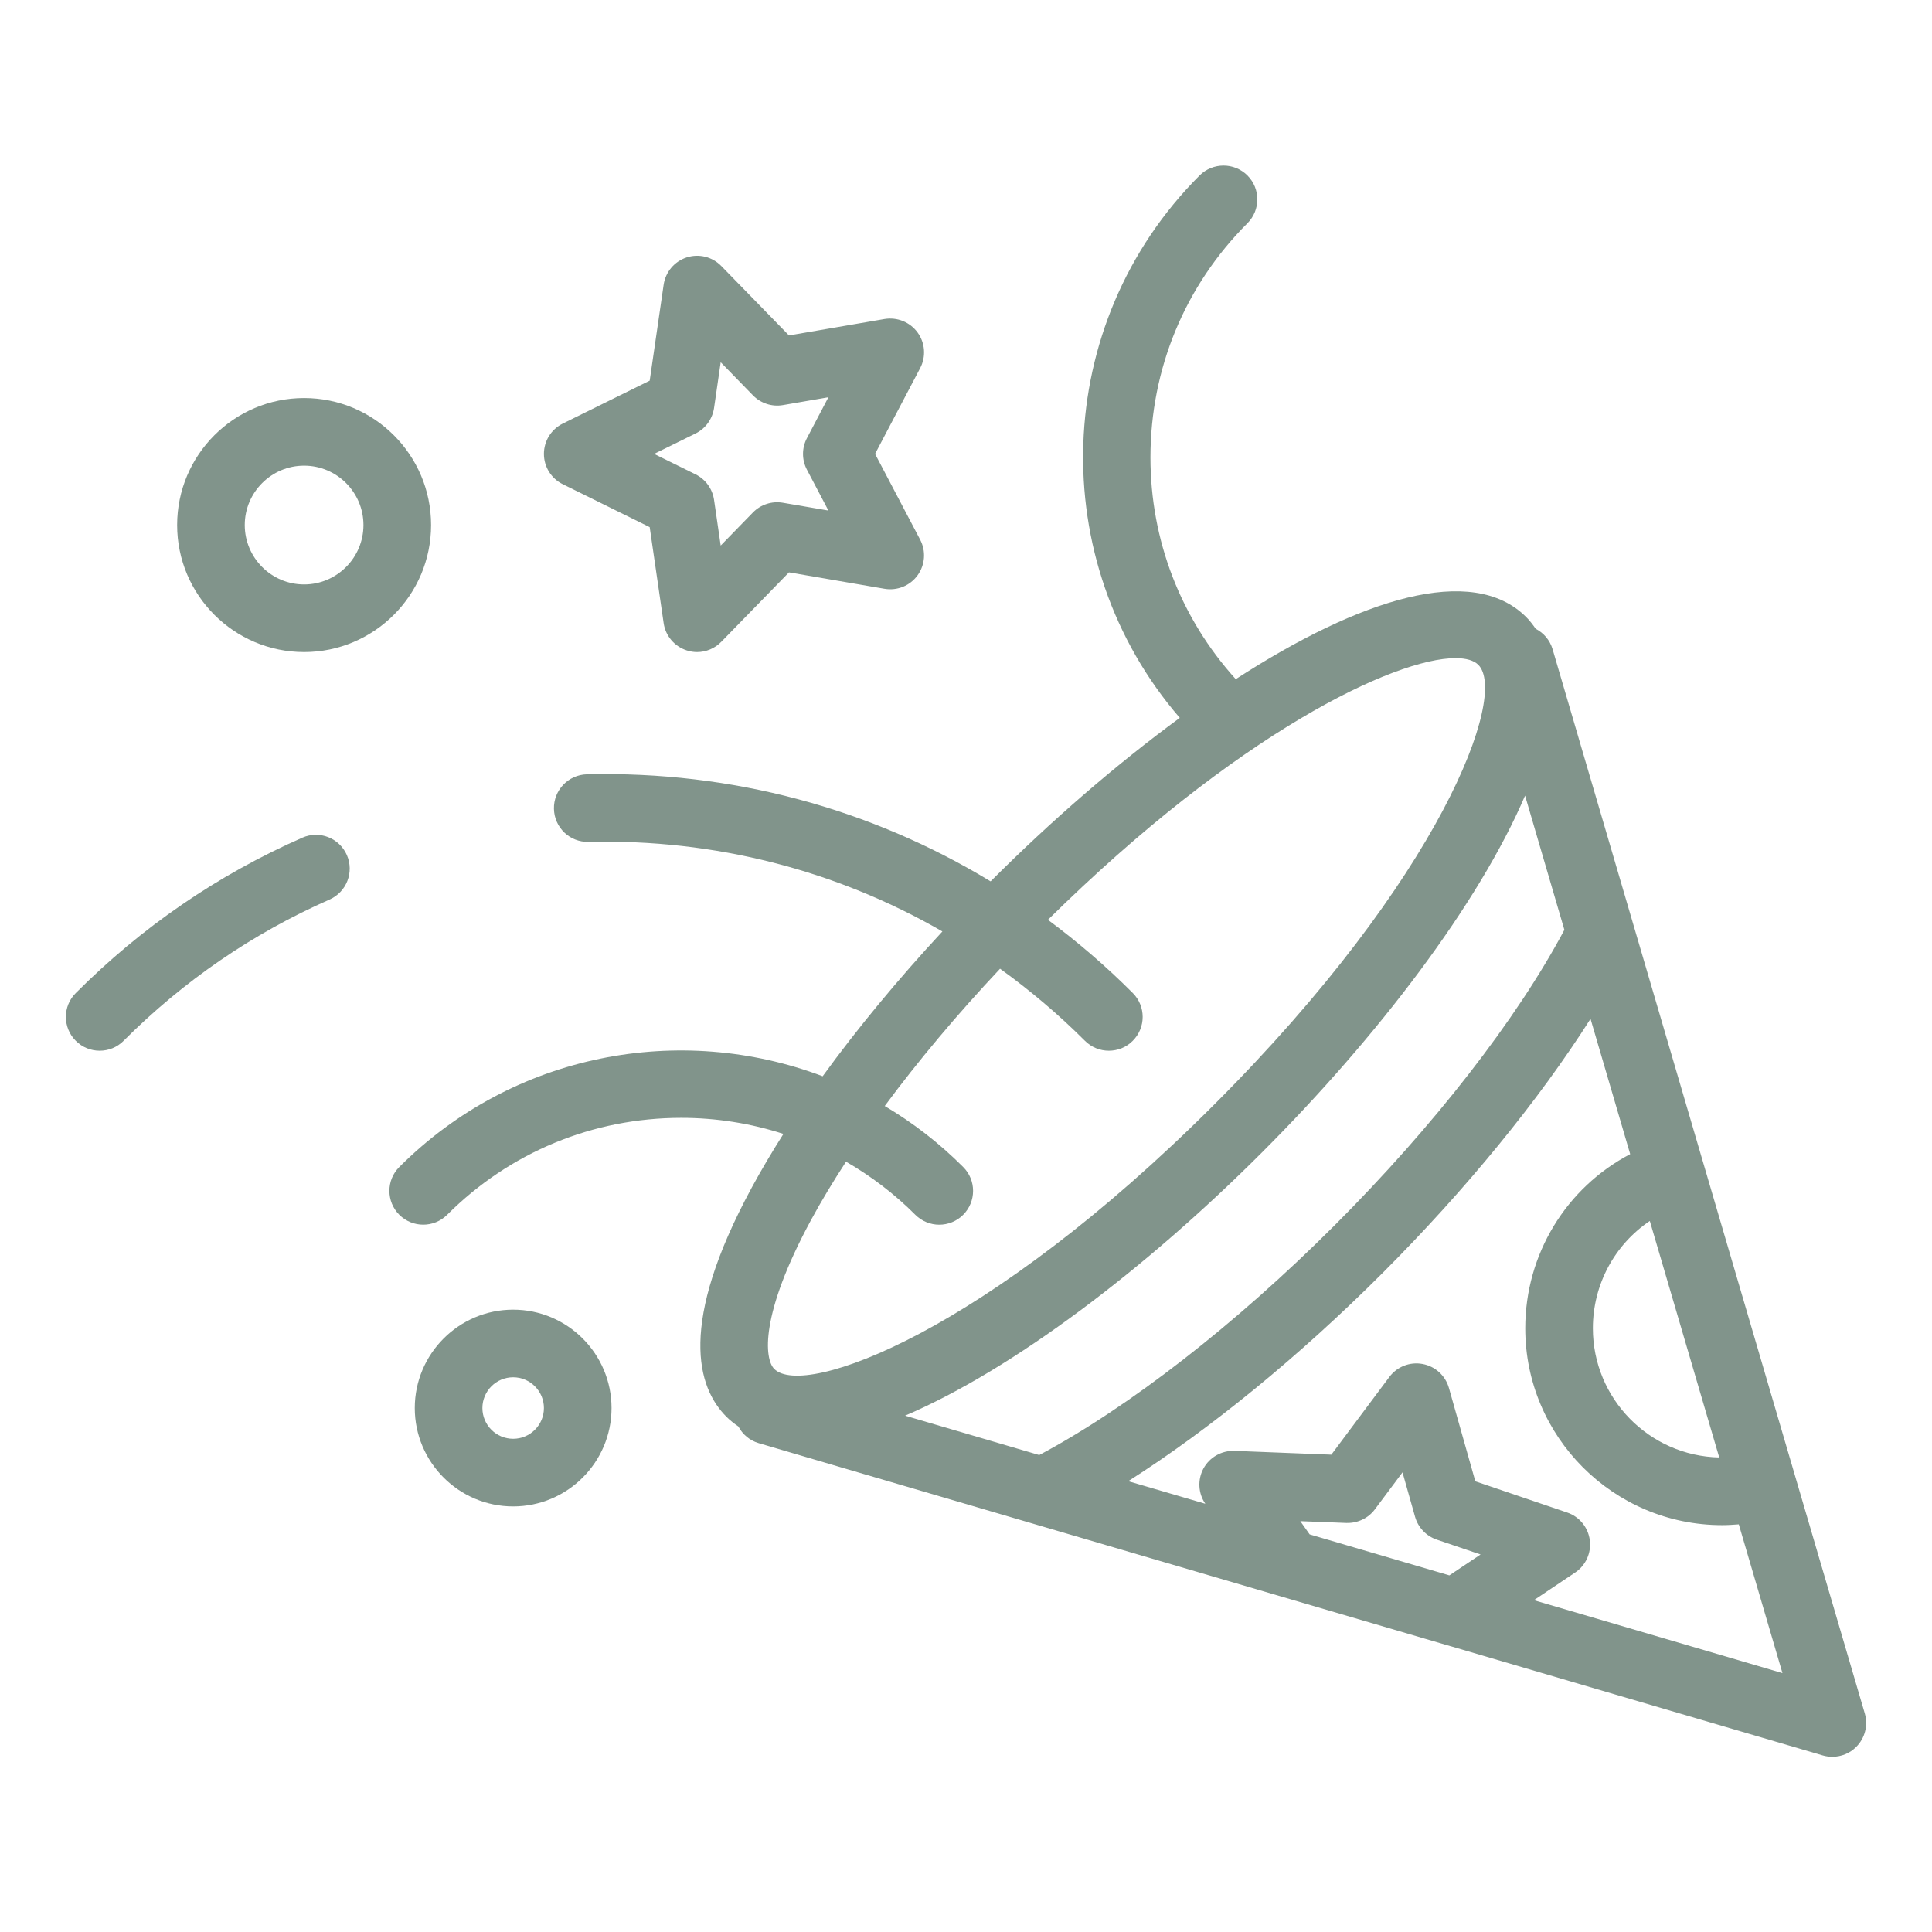 <svg width="32" height="32" viewBox="0 0 32 32" fill="none" xmlns="http://www.w3.org/2000/svg">
<path d="M30.887 28.381L29.533 23.767L28.216 19.277C28.216 19.276 28.215 19.275 28.215 19.274L26.433 13.199L26.15 12.235C26.15 12.235 26.15 12.234 26.15 12.234L25.716 10.754C25.671 10.601 25.567 10.483 25.436 10.415C25.389 10.347 25.338 10.28 25.278 10.22C24.384 9.327 22.526 9.916 20.468 11.249C19.555 10.24 19.055 8.946 19.055 7.576C19.055 6.111 19.625 4.734 20.661 3.698C20.88 3.479 20.88 3.125 20.661 2.906C20.443 2.688 20.088 2.688 19.869 2.906C17.41 5.366 17.302 9.298 19.541 11.89C18.487 12.663 17.41 13.595 16.409 14.597C16.408 14.597 16.408 14.598 16.407 14.598C14.415 13.389 12.119 12.768 9.722 12.825C9.413 12.832 9.168 13.088 9.175 13.397C9.182 13.706 9.436 13.952 9.748 13.944C11.84 13.895 13.849 14.413 15.609 15.428C14.867 16.228 14.197 17.039 13.626 17.826C11.271 16.936 8.507 17.436 6.614 19.329C6.395 19.547 6.395 19.902 6.614 20.121C6.833 20.339 7.187 20.339 7.406 20.121C8.442 19.085 9.819 18.515 11.284 18.515C11.867 18.515 12.437 18.607 12.976 18.781C12.784 19.084 12.608 19.381 12.451 19.671C11.227 21.93 11.547 22.982 12.032 23.466C12.093 23.527 12.16 23.58 12.23 23.627C12.298 23.756 12.415 23.859 12.566 23.903L14.046 24.338L14.046 24.338L17.114 25.238L17.114 25.238L23.601 27.142L24.038 27.27C24.039 27.27 24.039 27.27 24.04 27.27L30.192 29.076C30.244 29.091 30.297 29.098 30.349 29.098C30.496 29.098 30.639 29.041 30.745 28.934C30.89 28.789 30.944 28.577 30.887 28.381ZM28.476 24.14C27.317 24.115 26.383 23.165 26.383 22.001C26.383 21.273 26.746 20.613 27.326 20.223L28.405 23.899L28.476 24.14ZM25.911 15.401C25.126 16.878 23.751 18.649 22.106 20.295C20.463 21.938 18.693 23.313 17.213 24.1L14.991 23.448C16.782 22.682 18.98 21.011 20.901 19.089C22.823 17.167 24.494 14.969 25.26 13.178L25.478 13.924L25.911 15.401ZM13.435 20.204C13.604 19.893 13.798 19.57 14.013 19.241C14.427 19.48 14.814 19.773 15.161 20.121C15.271 20.23 15.414 20.285 15.557 20.285C15.7 20.285 15.844 20.23 15.953 20.121C16.172 19.902 16.172 19.547 15.953 19.329C15.555 18.93 15.118 18.594 14.654 18.319C15.206 17.573 15.85 16.805 16.564 16.045C17.059 16.401 17.53 16.799 17.97 17.239C18.08 17.349 18.223 17.403 18.366 17.403C18.51 17.403 18.653 17.349 18.762 17.239C18.981 17.02 18.981 16.666 18.762 16.447C18.32 16.004 17.849 15.6 17.357 15.235C20.502 12.133 23.101 10.901 24.108 10.901C24.285 10.901 24.413 10.939 24.486 11.012C24.979 11.506 23.882 14.525 20.109 18.297C16.337 22.07 13.318 23.168 12.824 22.674C12.661 22.511 12.579 21.785 13.435 20.204ZM21.537 25.195L22.301 25.225C22.485 25.23 22.662 25.148 22.772 25L23.23 24.387L23.438 25.123C23.488 25.3 23.622 25.441 23.797 25.501L24.523 25.747L24.006 26.093L21.692 25.414L21.537 25.195ZM25.406 26.504L26.088 26.047C26.265 25.929 26.36 25.72 26.332 25.509C26.304 25.297 26.159 25.12 25.957 25.052L24.436 24.535L23.999 22.99C23.941 22.785 23.772 22.63 23.562 22.592C23.352 22.552 23.139 22.637 23.012 22.807L22.051 24.094L20.447 24.031C20.233 24.024 20.035 24.136 19.933 24.323C19.833 24.509 19.845 24.734 19.964 24.907L18.687 24.533C20.034 23.677 21.514 22.471 22.898 21.087C24.283 19.701 25.489 18.221 26.344 16.875L27.001 19.116C25.943 19.671 25.263 20.772 25.263 22.001C25.263 23.798 26.725 25.261 28.523 25.261C28.616 25.261 28.708 25.255 28.8 25.248L29.523 27.712L25.406 26.504Z" fill="#81948B"/>
<path d="M5.007 13.875C3.608 14.49 2.346 15.355 1.255 16.448C1.036 16.666 1.037 17.021 1.255 17.239C1.365 17.349 1.508 17.403 1.651 17.403C1.794 17.403 1.938 17.349 2.047 17.239C3.039 16.246 4.187 15.459 5.457 14.9C5.741 14.775 5.869 14.445 5.745 14.162C5.62 13.879 5.29 13.75 5.007 13.875Z" fill="#81948B"/>
<path d="M9.321 8.02L10.761 8.731L10.992 10.32C11.022 10.531 11.17 10.706 11.373 10.772C11.43 10.791 11.488 10.8 11.546 10.8C11.694 10.8 11.84 10.74 11.947 10.63L13.068 9.48L14.65 9.752C14.861 9.788 15.073 9.702 15.198 9.529C15.323 9.357 15.34 9.128 15.241 8.939L14.494 7.518L15.241 6.097C15.34 5.908 15.324 5.68 15.198 5.507C15.073 5.335 14.861 5.249 14.65 5.284L13.068 5.556L11.947 4.406C11.798 4.253 11.576 4.198 11.373 4.264C11.17 4.33 11.023 4.505 10.992 4.716L10.761 6.305L9.321 7.016C9.13 7.11 9.009 7.305 9.009 7.518C9.009 7.731 9.13 7.926 9.321 8.02ZM11.521 7.18C11.686 7.098 11.8 6.94 11.827 6.758L11.937 6L12.471 6.548C12.6 6.68 12.785 6.741 12.967 6.71L13.721 6.58L13.365 7.258C13.279 7.421 13.279 7.616 13.365 7.779L13.721 8.456L12.967 8.327C12.785 8.296 12.6 8.356 12.471 8.488L11.937 9.036L11.827 8.279C11.8 8.096 11.686 7.939 11.521 7.857L10.834 7.518L11.521 7.18Z" fill="#81948B"/>
<path d="M8.499 21.692C7.601 21.692 6.87 22.423 6.87 23.322C6.87 24.22 7.601 24.951 8.499 24.951C9.398 24.951 10.129 24.22 10.129 23.322C10.129 22.423 9.398 21.692 8.499 21.692ZM8.499 23.831C8.218 23.831 7.99 23.603 7.99 23.322C7.99 23.041 8.218 22.812 8.499 22.812C8.78 22.812 9.009 23.041 9.009 23.322C9.009 23.603 8.78 23.831 8.499 23.831Z" fill="#81948B"/>
<path d="M5.037 10.8C6.197 10.8 7.14 9.856 7.14 8.696C7.14 7.536 6.197 6.593 5.037 6.593C3.877 6.593 2.934 7.536 2.934 8.696C2.934 9.856 3.877 10.8 5.037 10.8ZM5.037 7.713C5.579 7.713 6.02 8.154 6.02 8.696C6.02 9.238 5.579 9.68 5.037 9.68C4.495 9.68 4.054 9.238 4.054 8.696C4.054 8.154 4.495 7.713 5.037 7.713Z" fill="#81948B"/>
</svg>
